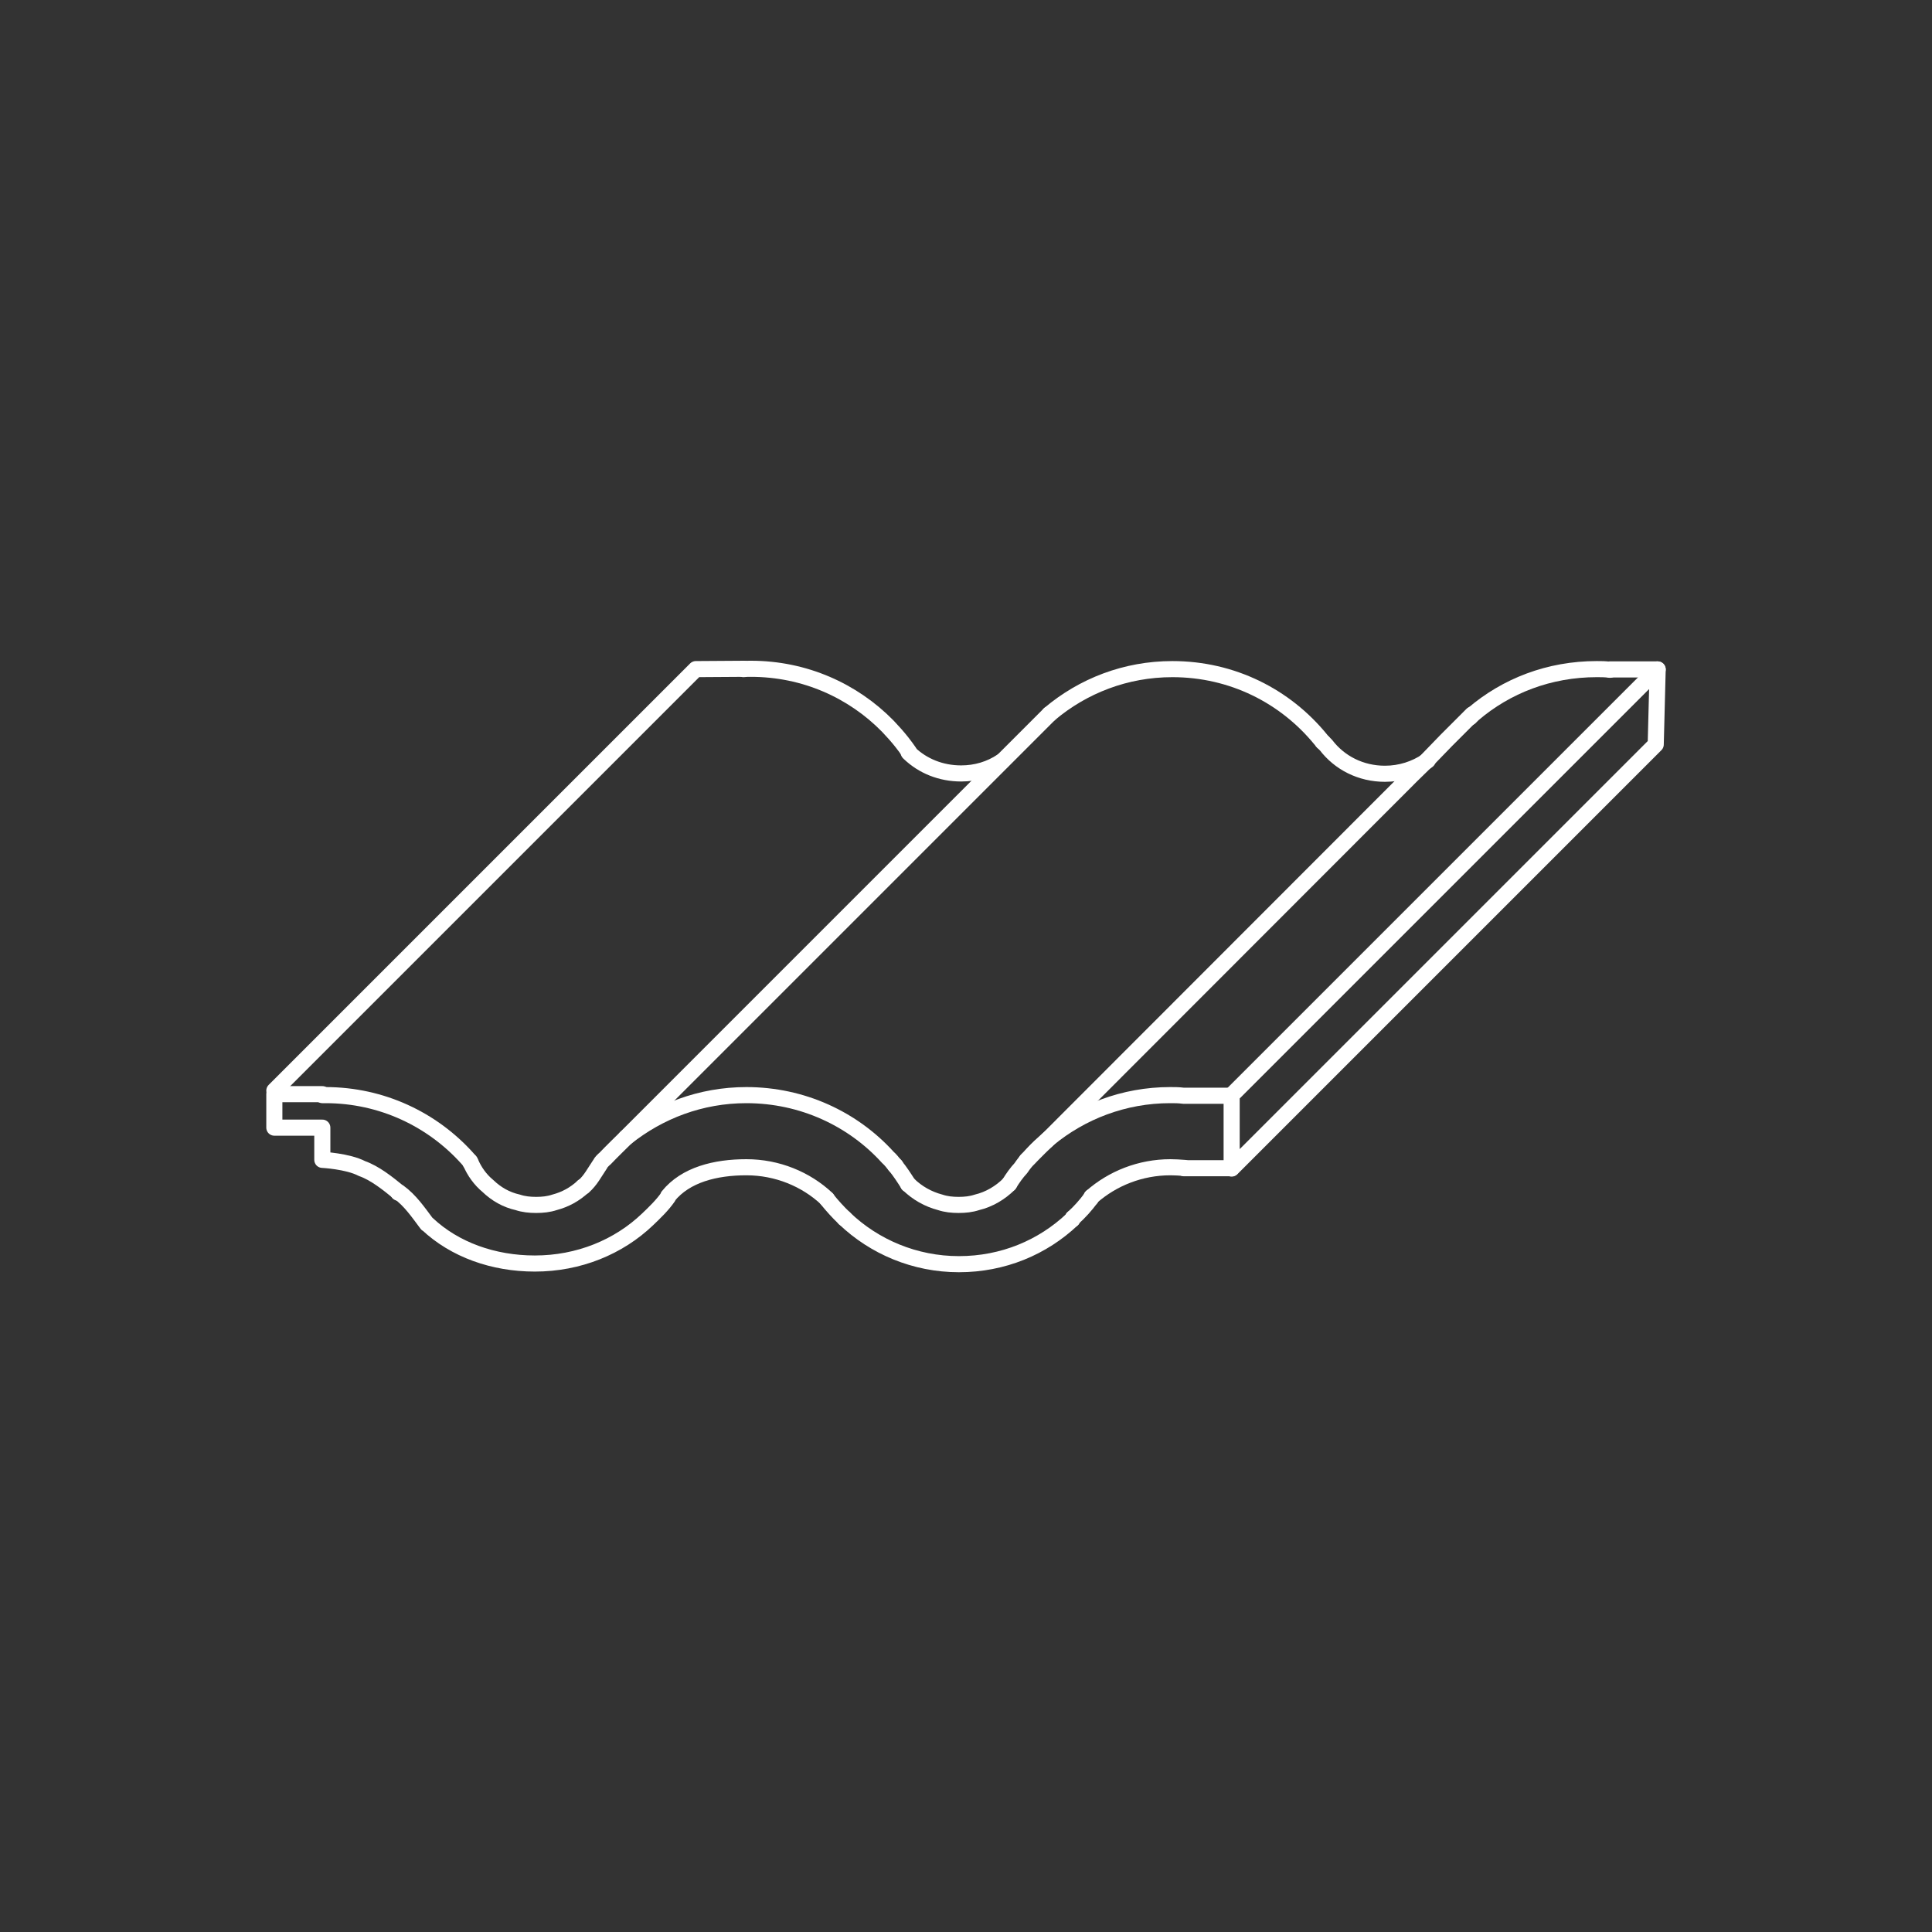 <?xml version="1.0" encoding="UTF-8"?>
<svg id="Réteg_2" xmlns="http://www.w3.org/2000/svg" viewBox="0 0 60 60">
  <rect x="0" y="0" width="60" height="60" fill="#333333" stroke="none"/>
  <defs>
    <style>
      .cls-1, .cls-2 {
        fill: none;
      }

      .cls-2 {
        stroke: #fff;
        stroke-linecap: round;
        stroke-linejoin: round;
        stroke-width: .5px;
      }
    </style>
  </defs>
  <g id="Layer_3">
    <g>
      <g>
        <path class="cls-2" d="M28.22,36.79s-.02-.01-.02-.02c-.12-.19-.25-.39-.39-.56t-.01-.01c-.08-.1-.14-.18-.23-.26-1.08-1.19-2.65-1.93-4.39-1.93-1.42,0-2.71.5-3.74,1.32"/>
        <line class="cls-2" x1="18.11" y1="36.85" x2="18.1" y2="36.86"/>
        <path class="cls-2" d="M26.23,37.84s-.01-.01-.01-.01"/>
        <path class="cls-2" d="M14.6,36.09s-.01-.02-.01-.02c-.02-.04-.05-.06-.08-.1-1.08-1.2-2.65-1.96-4.4-1.96h-.1"/>
        <path class="cls-2" d="M31.34,36.77c.11-.18.23-.35.37-.5h0c.05-.08.11-.15.17-.23l.08-.08c.13-.15.29-.32.46-.46l.14-.13c1.02-.84,2.34-1.36,3.78-1.36.14,0,.27,0,.42.02h1.48"/>
        <path class="cls-2" d="M33.32,37.83s-.01.02-.02.04"/>
        <path class="cls-2" d="M33.88,37.21s.01-.02.02-.04c.65-.57,1.51-.92,2.45-.92.14,0,.29.01.42.02h.01"/>
        <path class="cls-2" d="M32.59,22.18c1.04-.88,2.37-1.4,3.82-1.4,1.86,0,3.51.84,4.61,2.19.01.02.04.05.06.07"/>
        <path class="cls-2" d="M23.09,20.78c.07-.01.15-.01.23-.01,1.67,0,3.17.68,4.25,1.78.08.08.15.17.23.25.15.17.3.36.43.55h0"/>
        <path class="cls-2" d="M50,20.8h-.01c-.13-.02-.27-.02-.4-.02-1.48,0-2.81.52-3.84,1.4l-.1.1"/>
        <path class="cls-2" d="M31.88,36.04l.08-.08.46-.46.14-.13,11.29-11.3.45-.44s.02-.01.02-.02l.59-.61.19-.19.52-.52.1-.1"/>
        <polyline class="cls-2" points="23.11 20.77 21.61 20.78 8.52 33.87"/>
        <path class="cls-2" d="M25.68,37.23c-.65-.61-1.54-.98-2.5-.98s-1.89.23-2.43.9v.02c-.18.26-.42.49-.64.7-.9.86-2.14,1.37-3.5,1.37-1.29,0-2.49-.43-3.34-1.23h-.01c-.27-.36-.52-.73-.88-.99h-.01c-.33-.27-.73-.59-1.13-.73-.44-.23-1.23-.27-1.23-.27v-1h-1.49v-1.04h1.49"/>
      </g>
      <path class="cls-2" d="M31.34,36.77c-.27.27-.62.48-1,.57-.18.06-.37.08-.57.08s-.39-.02-.57-.08c-.38-.1-.71-.29-.98-.55-.01,0-.02-.01-.02-.02"/>
      <path class="cls-2" d="M27.8,36.19s-.01.01.01.01"/>
      <path class="cls-2" d="M32.59,22.18l-.52.52-.27.27-.67.67-3.44,3.44-8.25,8.25s-.5.49-.65.65c-.05.04-.13.12-.15.17-.17.25-.3.51-.52.7h-.01c-.26.24-.55.4-.89.49-.18.06-.37.08-.57.08s-.39-.02-.57-.08c-.36-.08-.67-.26-.93-.51-.23-.19-.42-.45-.54-.74-.01-.01-.01-.02-.01-.02"/>
      <path class="cls-2" d="M41.08,23.04s.06.06.1.1c.42.55,1.08.89,1.83.89.49,0,.94-.15,1.31-.4.01-.01.02-.01.02-.02"/>
      <path class="cls-2" d="M28.22,23.37l.02.02c.42.4.98.63,1.61.63.46,0,.9-.13,1.27-.38"/>
      <path class="cls-2" d="M12.38,37.04h-.01"/>
      <path class="cls-2" d="M33.9,37.17s-.02.02-.02.04c-.17.23-.35.43-.56.62,0,.01-.01.02-.02.04-.92.87-2.15,1.39-3.52,1.39s-2.63-.54-3.55-1.42c-.01,0-.01-.01-.01-.01-.19-.18-.37-.38-.54-.59"/>
      <polygon class="cls-2" points="51.48 20.79 51.42 23.12 38.25 36.29 38.25 34.01 51.47 20.79 51.48 20.79"/>
      <polyline class="cls-2" points="38.25 36.28 36.78 36.28 36.77 36.28"/>
      <polyline class="cls-2" points="51.48 20.79 51.47 20.79 49.99 20.79"/>
    </g>
    <rect class="cls-1" width="60" height="60"/>
  </g>
</svg>